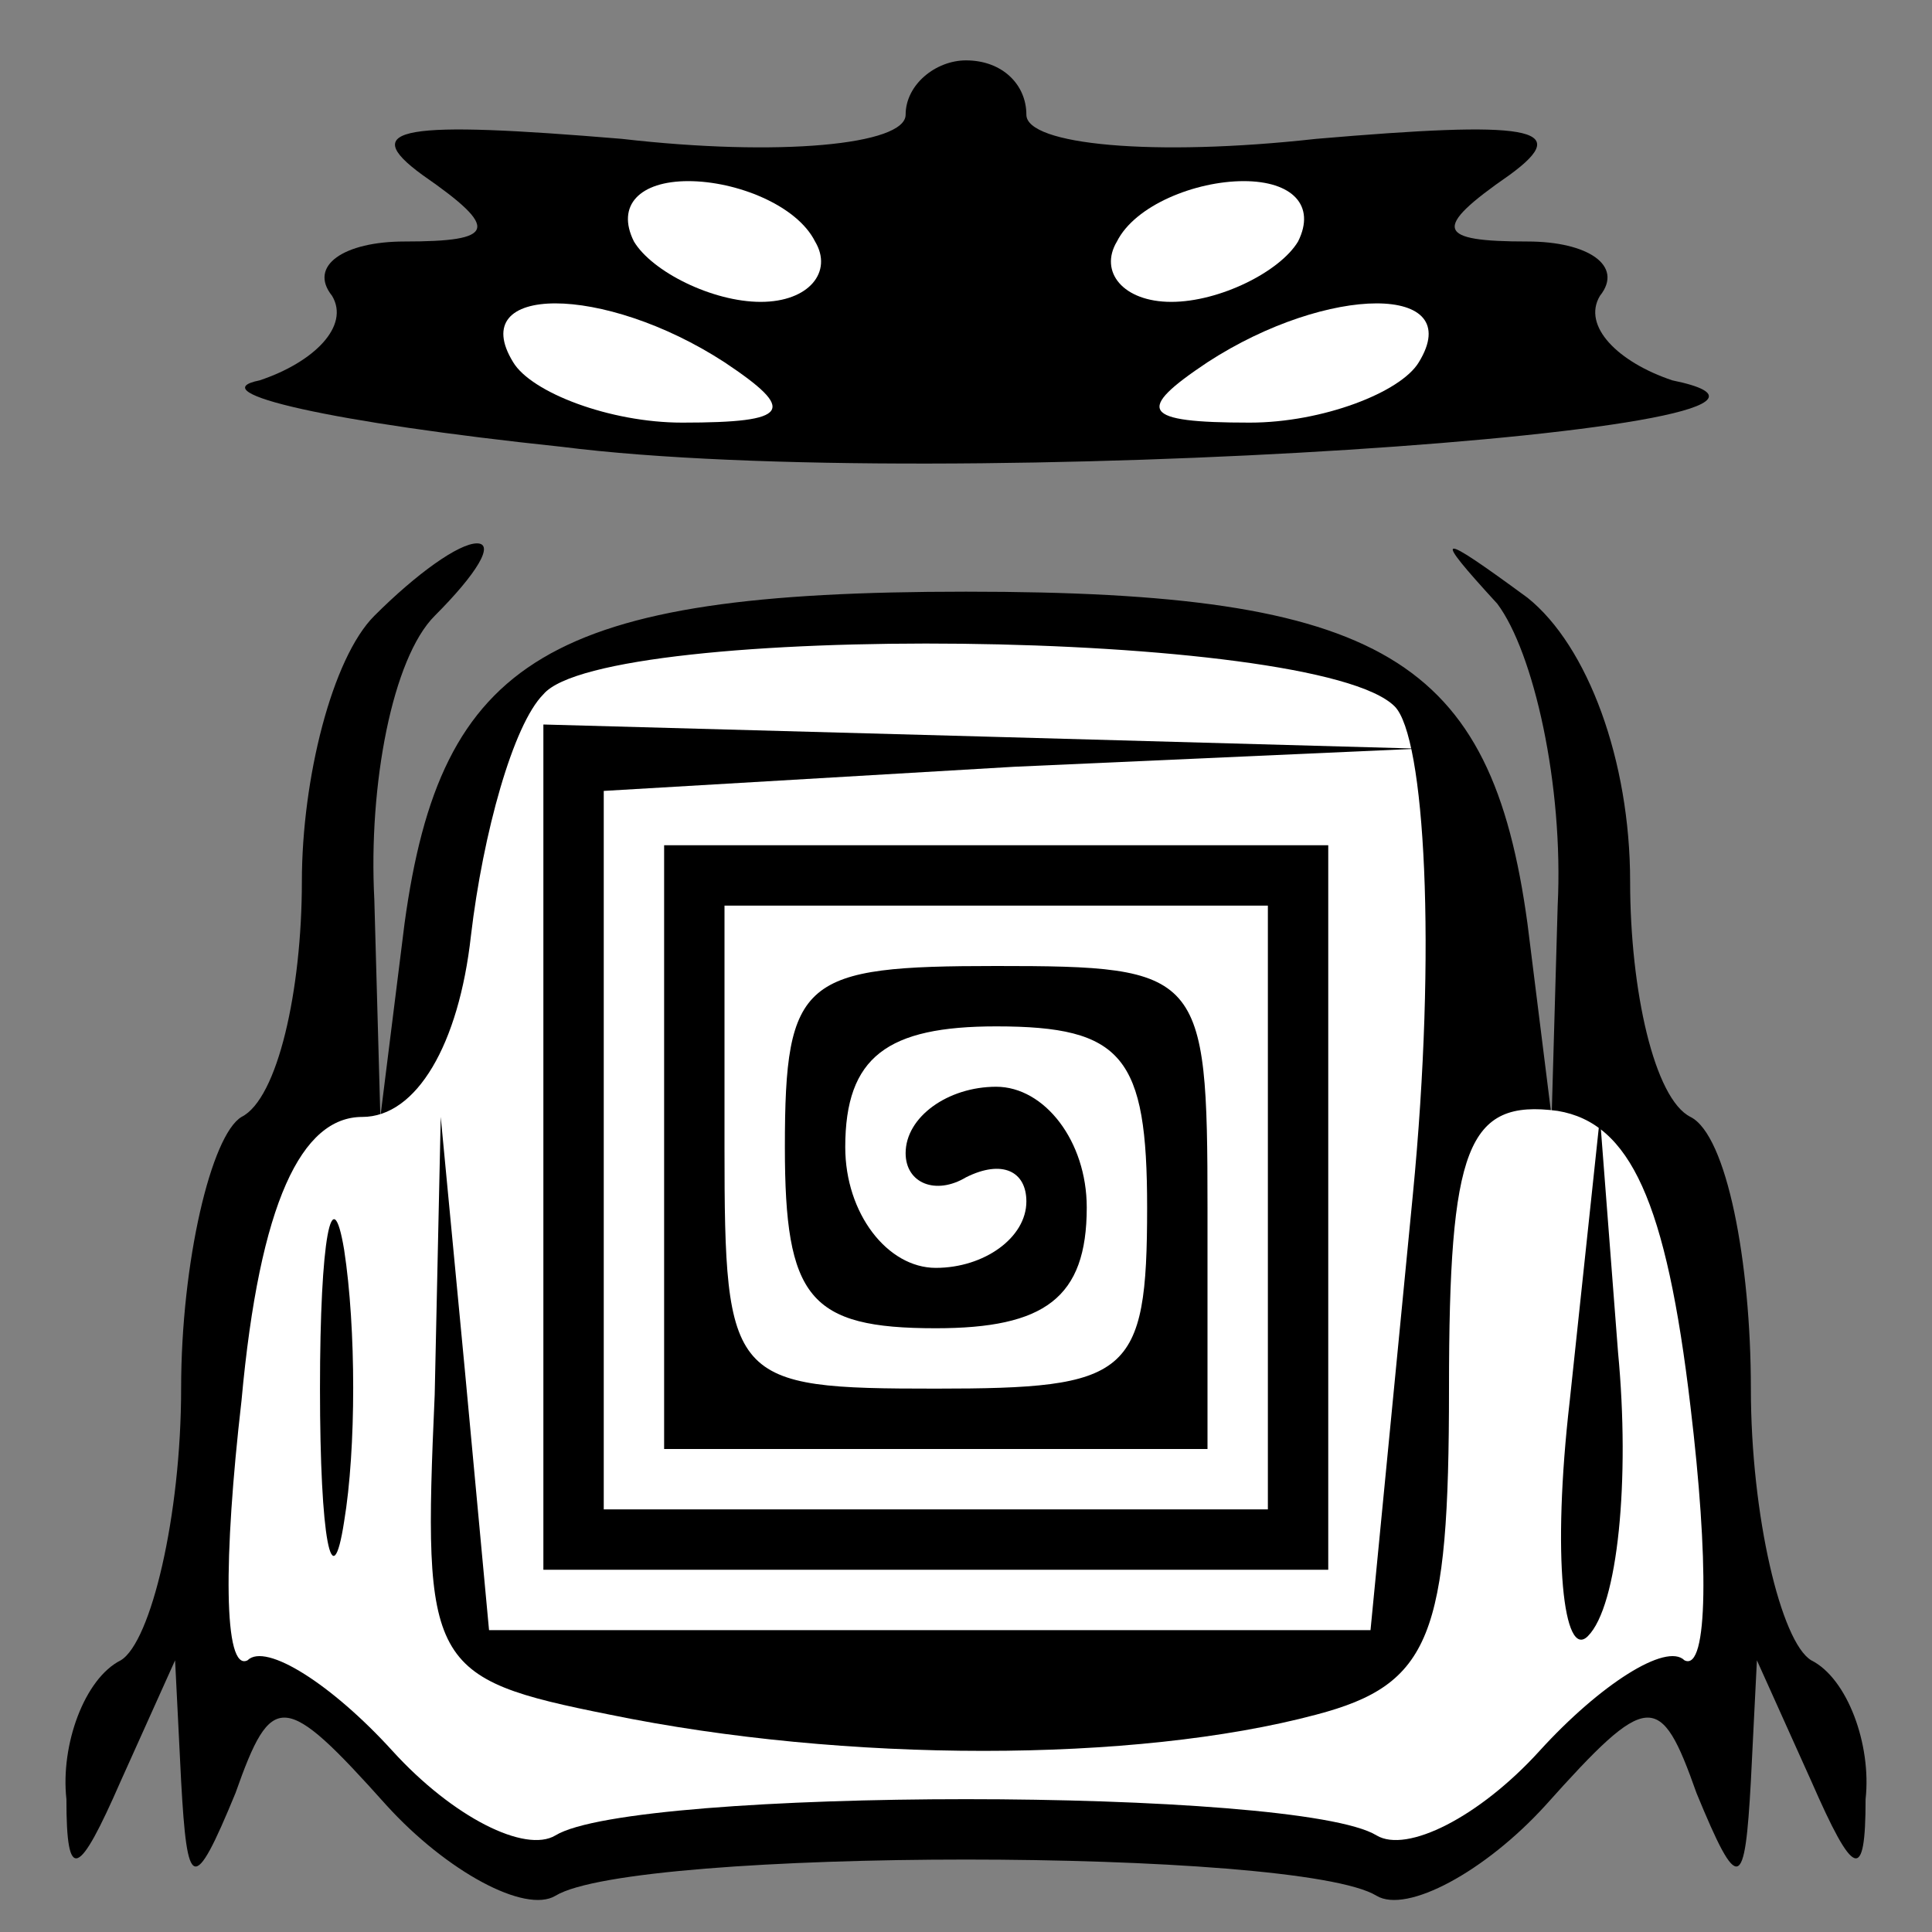 <?xml version="1.0" standalone="no"?>
<!DOCTYPE svg PUBLIC "-//W3C//DTD SVG 20010904//EN"
 "http://www.w3.org/TR/2001/REC-SVG-20010904/DTD/svg10.dtd">
<svg version="1.0" xmlns="http://www.w3.org/2000/svg"
 width="32pt" height="32pt" viewBox="0 0 32 32"
 preserveAspectRatio="xMidYMid meet">
<rect x="0" y="0" width="32" height="32" fill="#808080" stroke="none"/>
<g transform="translate(0,32) scale(0.1,-0.1)"
fill="#000000" stroke="none">
<path fill="#000000" stroke="none" d="M150 301 c0 -5 -21 -7 -47 -4 -36 3
-44 2 -33 -6 13 -9 12 -11 -3 -11 -10 0 -16 -4 -12 -9 3 -5 -3 -11 -12 -14
-10 -2 12 -7 50 -11 63 -8 223 3 184 11 -9 3 -15 9 -12 14 4 5 -2 9 -12 9 -15
0 -16 2 -3 11 11 8 3 9 -32 6 -27 -3 -48 -1 -48 4 0 5 -4 9 -10 9 -5 0 -10 -4
-10 -9z"/>
<path fill="#ffffff" stroke="none" d="M135 280 c3 -5 -1 -10 -9 -10 -8 0 -18
5 -21 10 -3 6 1 10 9 10 8 0 18 -4 21 -10z"/>
<path fill="#ffffff" stroke="none" d="M215 280 c-3 -5 -13 -10 -21 -10 -8 0
-12 5 -9 10 3 6 13 10 21 10 8 0 12 -4 9 -10z"/>
<path fill="#ffffff" stroke="none" d="M120 260 c12 -8 11 -10 -7 -10 -12 0
-25 5 -28 10 -8 13 15 13 35 0z"/>
<path fill="#ffffff" stroke="none" d="M235 260 c-3 -5 -16 -10 -28 -10 -18 0
-19 2 -7 10 20 13 43 13 35 0z"/>
<path fill="#000000" stroke="none" d="M62 218 c-7 -7 -12 -27 -12 -44 0 -18
-4 -36 -10 -39 -5 -3 -10 -24 -10 -45 0 -21 -5 -42 -10 -45 -6 -3 -10 -14 -9
-23 0 -14 2 -13 9 3 l9 20 1 -20 c1 -18 2 -19 9 -2 6 17 8 17 25 -2 10 -11 23
-18 28 -15 13 8 123 8 136 0 5 -3 18 4 28 15 17 19 19 19 25 2 7 -17 8 -16 9
2 l1 20 9 -20 c7 -16 9 -17 9 -3 1 9 -3 20 -9 23 -5 3 -10 24 -10 45 0 21 -4
42 -10 45 -6 3 -10 21 -10 39 0 20 -7 39 -17 47 -15 11 -16 11 -5 -1 6 -8 11
-30 10 -50 l-1 -35 -4 32 c-6 44 -24 55 -93 55 -69 0 -87 -11 -93 -55 l-4 -32
-1 36 c-1 19 3 40 10 47 7 7 10 12 7 12 -3 0 -10 -5 -17 -12z"/>
<path fill="#ffffff" stroke="none" d="M231 203 c5 -5 7 -40 3 -81 l-7 -72
-73 0 -73 0 -4 43 -4 42 -1 -46 c-2 -45 -1 -47 29 -53 39 -8 87 -8 117 0 19 5
22 13 22 54 0 40 3 48 18 46 12 -2 18 -15 22 -49 3 -25 3 -44 -1 -42 -3 3 -14
-4 -24 -15 -10 -11 -22 -17 -27 -14 -13 8 -123 8 -136 0 -5 -3 -17 3 -27 14
-10 11 -21 18 -24 15 -4 -2 -4 17 -1 43 3 33 10 47 20 47 9 0 16 12 18 30 2
17 7 35 12 40 10 12 128 11 141 -2z"/>
<path fill="#000000" stroke="none" d="M90 130 l0 -70 65 0 65 0 0 60 0 60
-55 0 -55 0 0 -50 0 -50 45 0 45 0 0 40 c0 39 -1 40 -35 40 -32 0 -35 -2 -35
-30 0 -25 4 -30 25 -30 18 0 25 5 25 20 0 11 -7 20 -15 20 -8 0 -15 -5 -15
-11 0 -5 5 -7 10 -4 6 3 10 1 10 -4 0 -6 -7 -11 -15 -11 -8 0 -15 9 -15 20 0
15 7 20 25 20 21 0 25 -5 25 -30 0 -28 -3 -30 -35 -30 -34 0 -35 1 -35 40 l0
40 45 0 45 0 0 -50 0 -50 -55 0 -55 0 0 60 0 59 68 4 67 3 -72 2 -73 2 0 -70z"/>
<path fill="#000000" stroke="none" d="M53 90 c0 -25 2 -35 4 -22 2 12 2 32 0
45 -2 12 -4 2 -4 -23z"/>
<path fill="#000000" stroke="none" d="M260 88 c-3 -26 -1 -43 3 -39 5 5 7 26
5 47 l-3 39 -5 -47z"/>
</g>
</svg>
